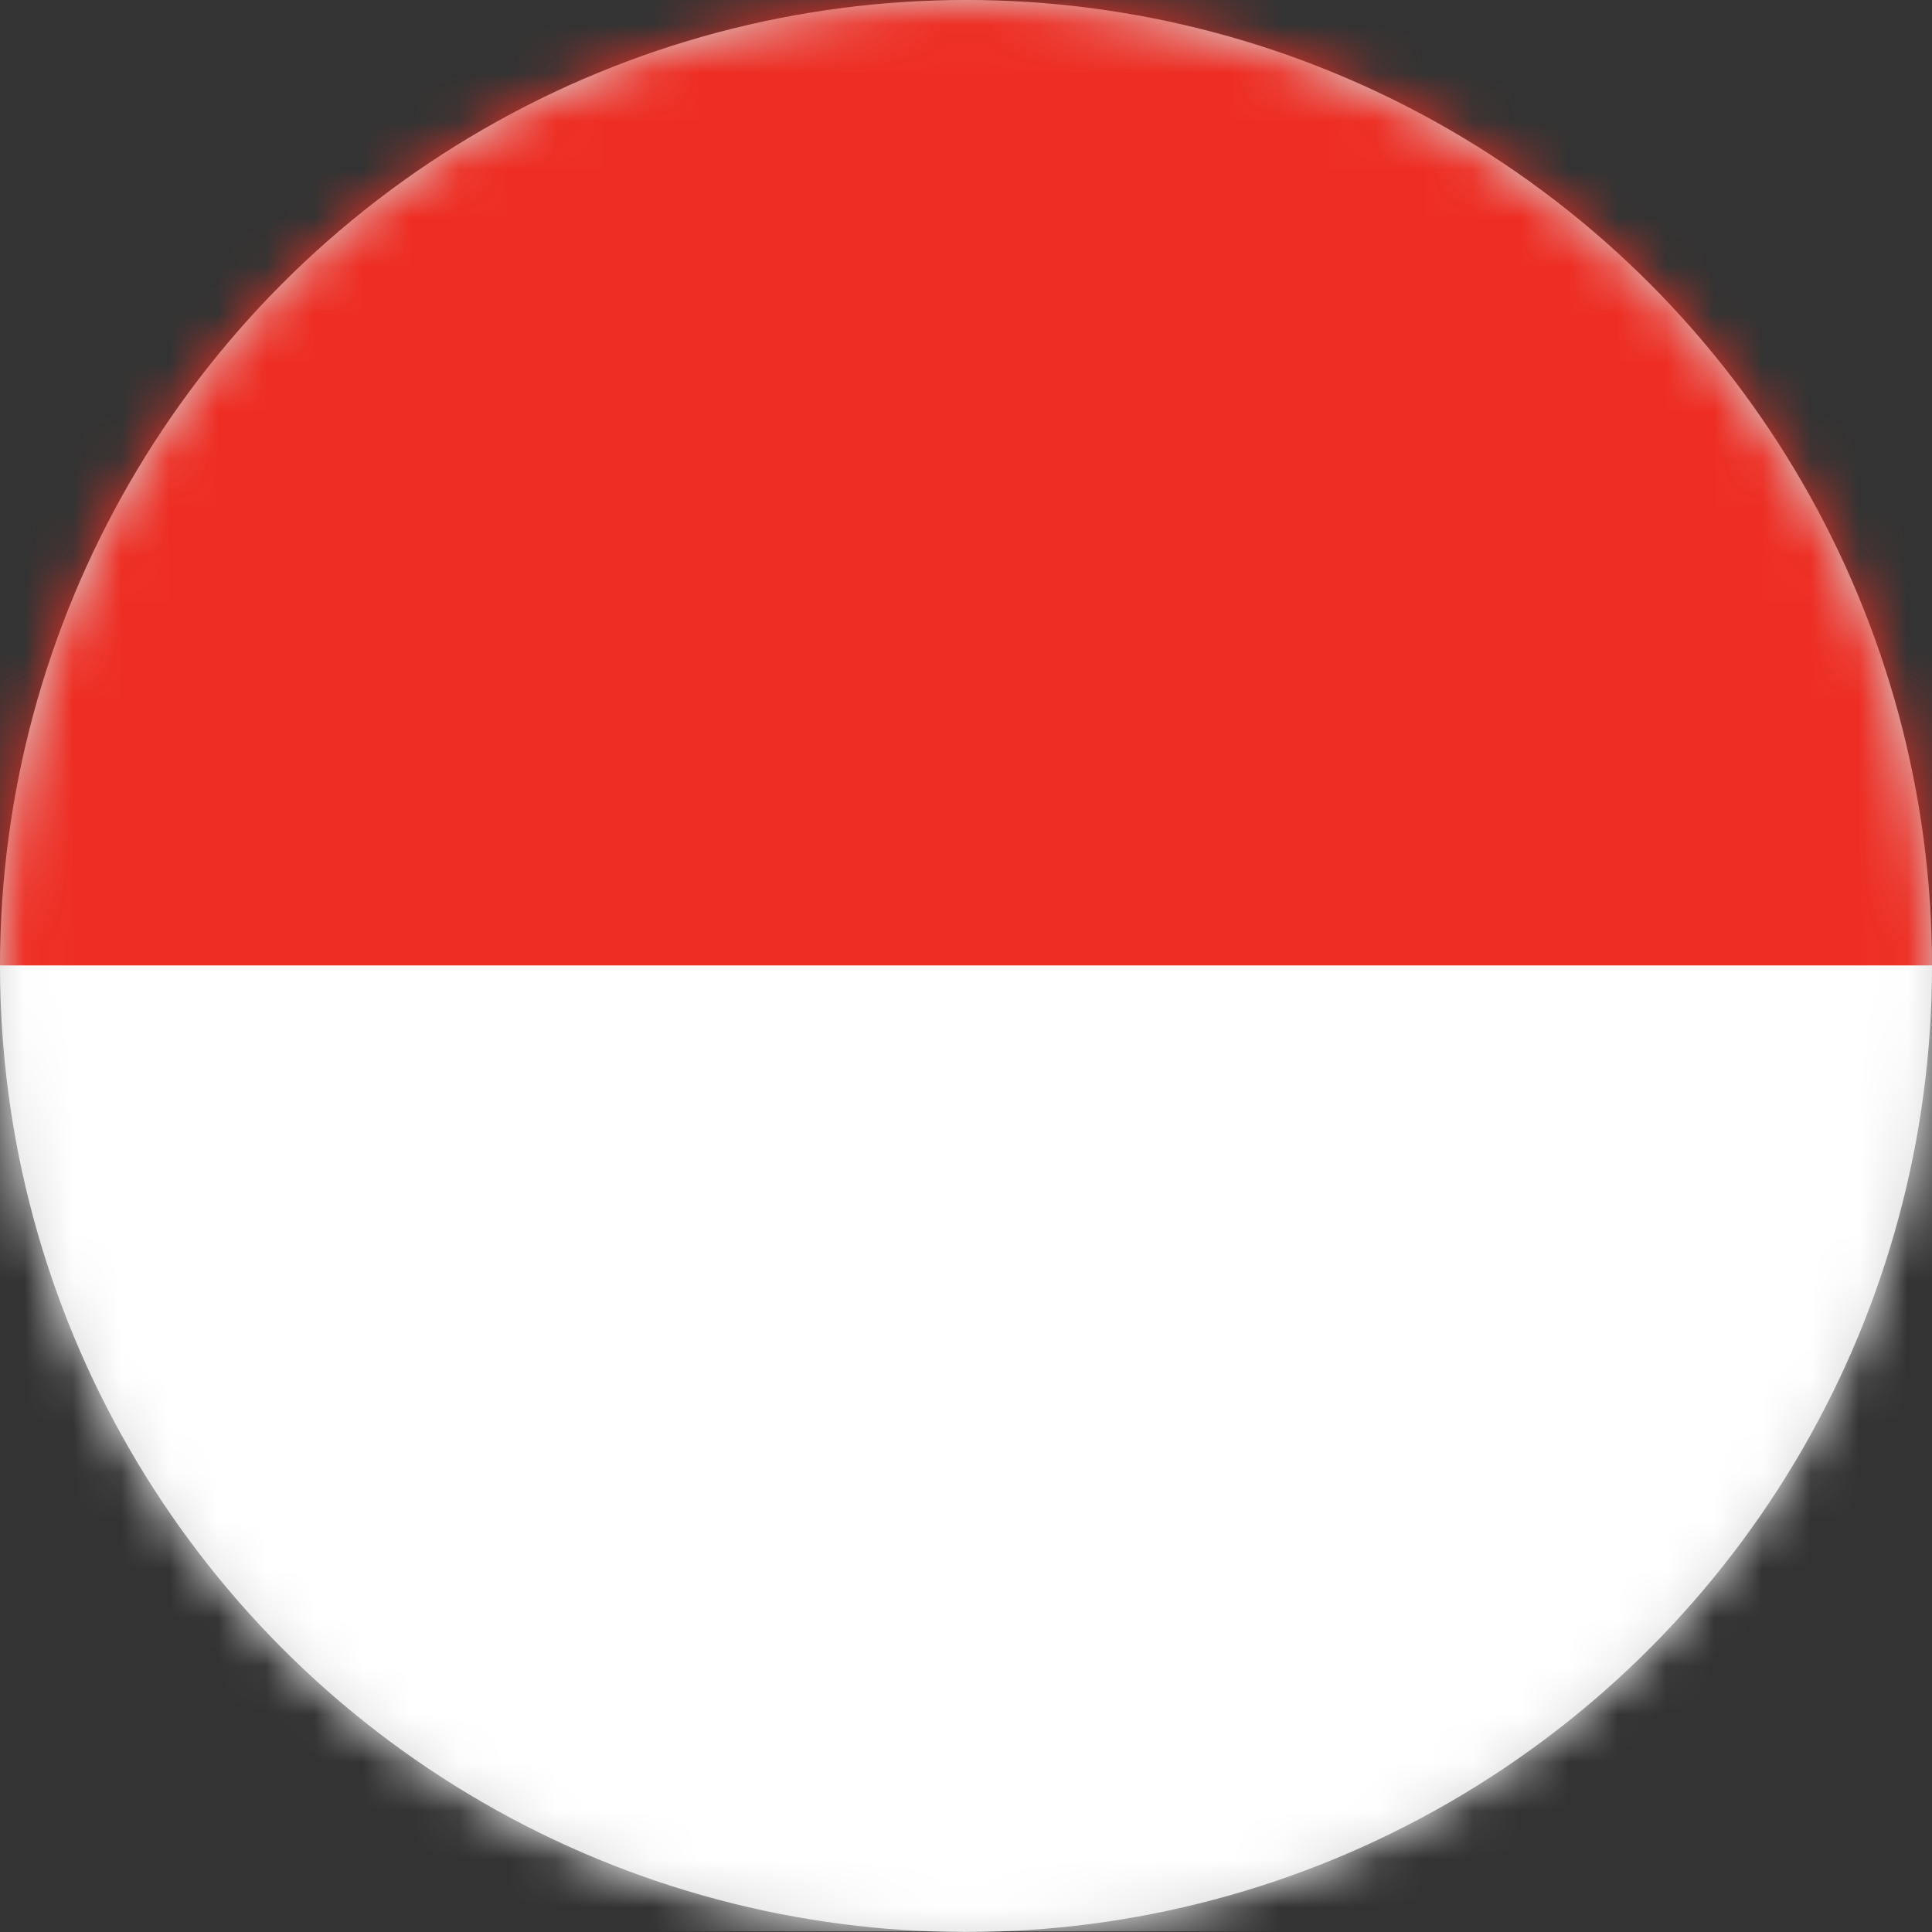 <?xml version="1.0" encoding="UTF-8" standalone="no"?>
<svg width="40px" height="40px" viewBox="0 0 40 40" version="1.1" xmlns="http://www.w3.org/2000/svg" xmlns:xlink="http://www.w3.org/1999/xlink">
    <rect x="0" y="0" width="40" height="40" fill="#333333" stroke="none"/>
    <!-- Generator: Sketch 39.1 (31720) - http://www.bohemiancoding.com/sketch -->
    <title>Page 1</title>
    <desc>Created with Sketch.</desc>
    <defs>
        <circle id="path-1" cx="20" cy="20" r="20"></circle>
    </defs>
    <g id="Symbols" stroke="none" stroke-width="1" fill="none" fill-rule="evenodd">
        <g id="Navigation-Region-Select---Dropdown-v4b-(Mobile)" transform="translate(-228, -256)">
            <g id="Group-4" transform="translate(210, 256)">
                <g id="Page-1" transform="translate(18, 0)">
                    <mask id="mask-2" fill="white">
                        <use xlink:href="#path-1"></use>
                    </mask>
                    <use id="Mask" fill="#D8D8D8" xlink:href="#path-1"></use>
                    <g mask="url(#mask-2)">
                        <polygon id="Fill-1" fill="#EE2E24" points="0 20.001 40 20.001 40 0.001 0 0.001"></polygon>
                        <polygon id="Fill-2" fill="#FFFFFF" points="0 39.988 40 39.988 40 19.988 0 19.988"></polygon>
                    </g>
                </g>
            </g>
        </g>
    </g>
</svg>